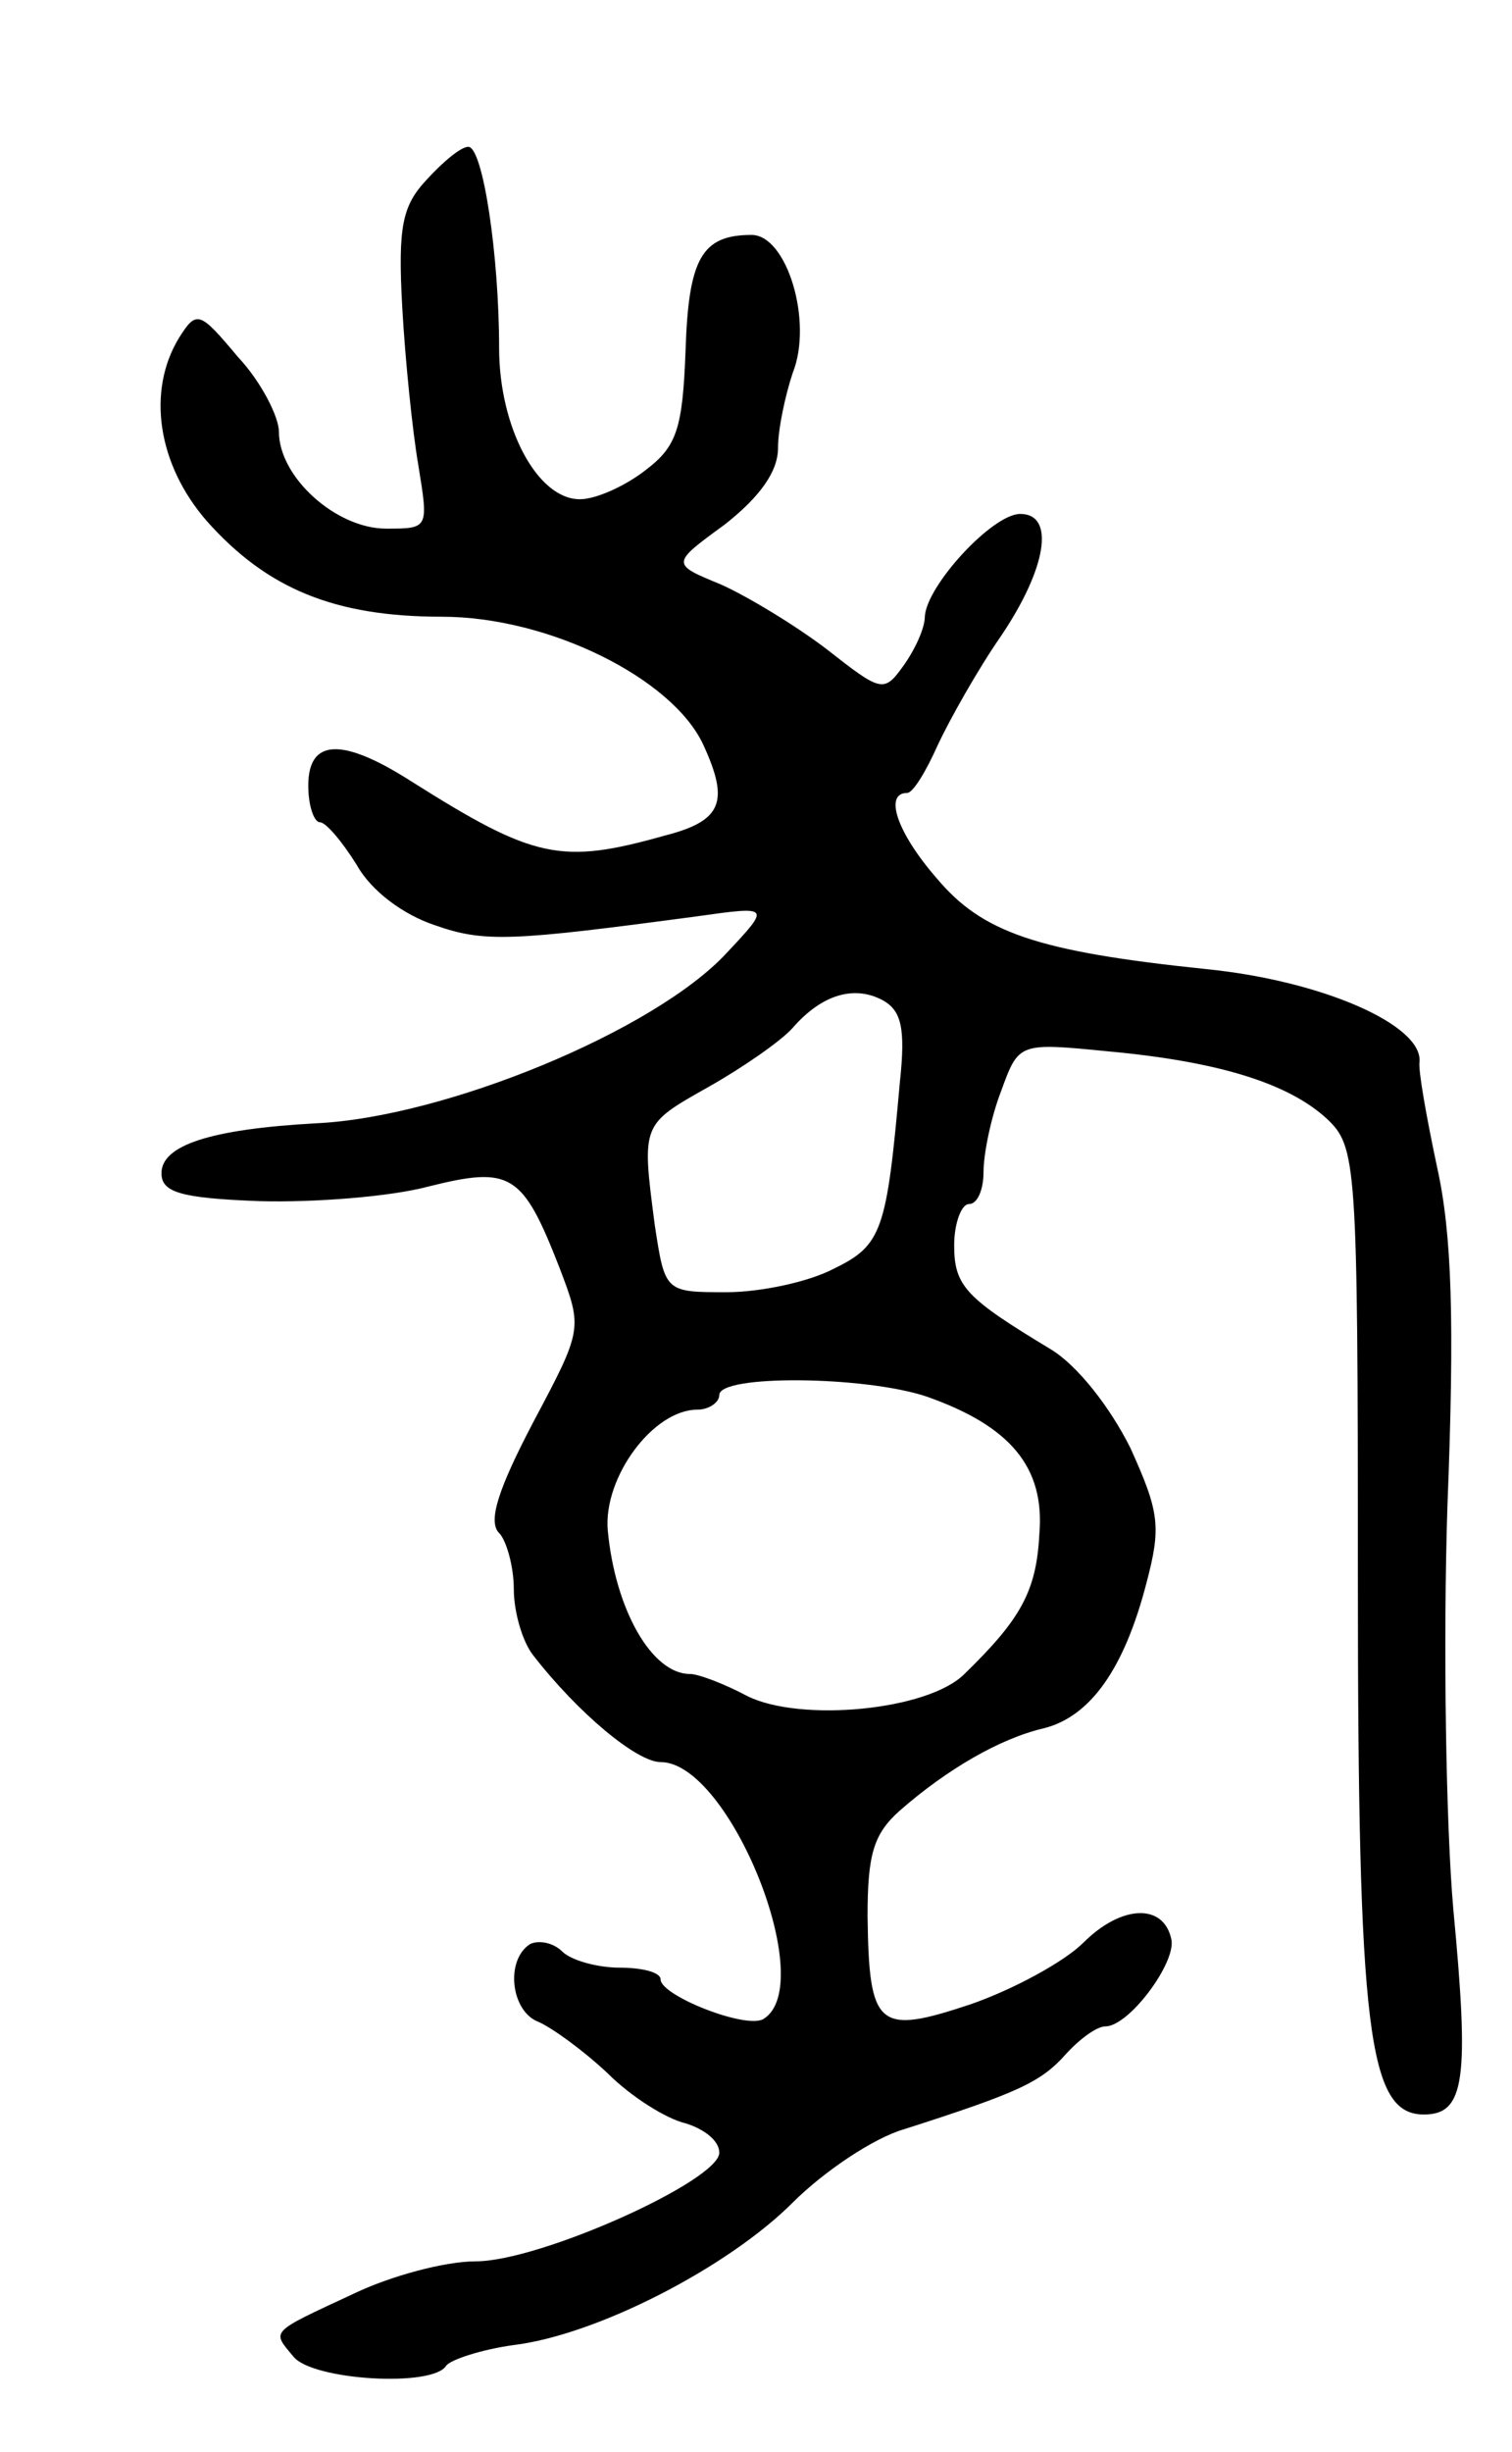 <svg version="1.0" xmlns="http://www.w3.org/2000/svg"
 width="103pt" height="167pt" viewBox="0 0 103 167"
 preserveAspectRatio="xMidYMid meet">
<g transform="translate(0,167) scale(0.1,-0.1)"
fill="#000000" stroke="none">
<path d="M291 1548 c-17 -18 -20 -32 -17 -87 2 -36 7 -85 11 -108 7 -43 7 -43
-22 -43 -34 0 -73 35 -73 66 0 10 -12 34 -28 51 -26 31 -28 32 -40 13 -22 -36
-15 -86 19 -125 41 -46 87 -65 160 -65 73 0 157 -42 178 -87 18 -39 13 -52
-26 -62 -71 -20 -89 -16 -173 37 -47 30 -70 29 -70 -3 0 -14 4 -25 8 -25 4 0
15 -13 25 -29 10 -18 32 -34 53 -41 34 -12 52 -11 179 6 50 7 50 7 20 -25 -49
-53 -192 -112 -280 -116 -72 -4 -105 -15 -105 -34 0 -13 13 -17 67 -19 37 -1
89 3 115 10 56 14 64 9 89 -55 16 -42 16 -42 -18 -106 -23 -44 -31 -67 -23
-75 5 -5 10 -23 10 -38 0 -16 6 -36 13 -45 31 -40 71 -73 87 -73 47 0 108
-152 70 -175 -12 -7 -70 16 -70 27 0 5 -13 8 -28 8 -15 0 -33 5 -39 11 -6 6
-16 8 -22 5 -17 -11 -13 -46 6 -53 9 -4 30 -19 47 -35 16 -16 40 -31 53 -34
13 -4 23 -12 23 -20 0 -19 -122 -74 -166 -74 -21 0 -58 -10 -83 -22 -58 -27
-56 -25 -41 -43 13 -16 95 -21 104 -6 3 4 24 11 46 14 57 7 146 53 190 97 21
21 55 44 76 50 78 25 93 32 110 51 9 10 21 19 27 19 16 0 48 43 45 59 -5 25
-34 24 -60 -2 -13 -13 -48 -32 -77 -42 -63 -21 -69 -16 -70 60 0 42 4 56 22
72 32 28 68 49 98 56 32 8 55 41 70 99 10 38 9 48 -11 92 -14 28 -36 56 -54
67 -58 35 -66 43 -66 71 0 15 5 28 10 28 6 0 10 10 10 22 0 12 5 37 12 55 12
33 12 33 73 27 76 -7 123 -22 149 -46 20 -19 21 -29 21 -311 0 -311 7 -367 45
-367 28 0 31 24 20 140 -5 57 -7 181 -4 274 5 127 3 186 -7 231 -7 33 -13 66
-12 72 2 25 -66 55 -145 63 -116 12 -153 25 -184 62 -27 31 -36 58 -20 58 4 0
13 15 21 33 8 17 27 51 43 74 31 46 37 83 13 83 -19 0 -64 -49 -65 -70 0 -8
-7 -23 -15 -34 -13 -18 -15 -17 -52 12 -21 16 -54 36 -72 44 -34 14 -34 14 3
41 24 19 36 36 36 52 0 13 5 36 10 51 14 35 -4 94 -28 94 -34 0 -43 -16 -45
-79 -2 -53 -6 -65 -27 -81 -14 -11 -34 -20 -45 -20 -29 0 -55 49 -55 103 0 63
-11 137 -21 137 -5 0 -17 -10 -28 -22z m322 -615 c-9 -101 -12 -111 -45 -127
-17 -9 -50 -16 -73 -16 -42 0 -42 0 -49 46 -9 69 -9 68 37 94 23 13 49 31 57
40 20 23 42 29 61 19 13 -7 16 -19 12 -56z m18 -214 c57 -20 81 -48 77 -94 -2
-39 -13 -58 -51 -95 -25 -25 -112 -33 -148 -15 -15 8 -33 15 -39 15 -26 0 -51
44 -56 98 -3 36 31 82 61 82 8 0 15 5 15 10 0 14 99 13 141 -1z"/>
</g>
</svg>
